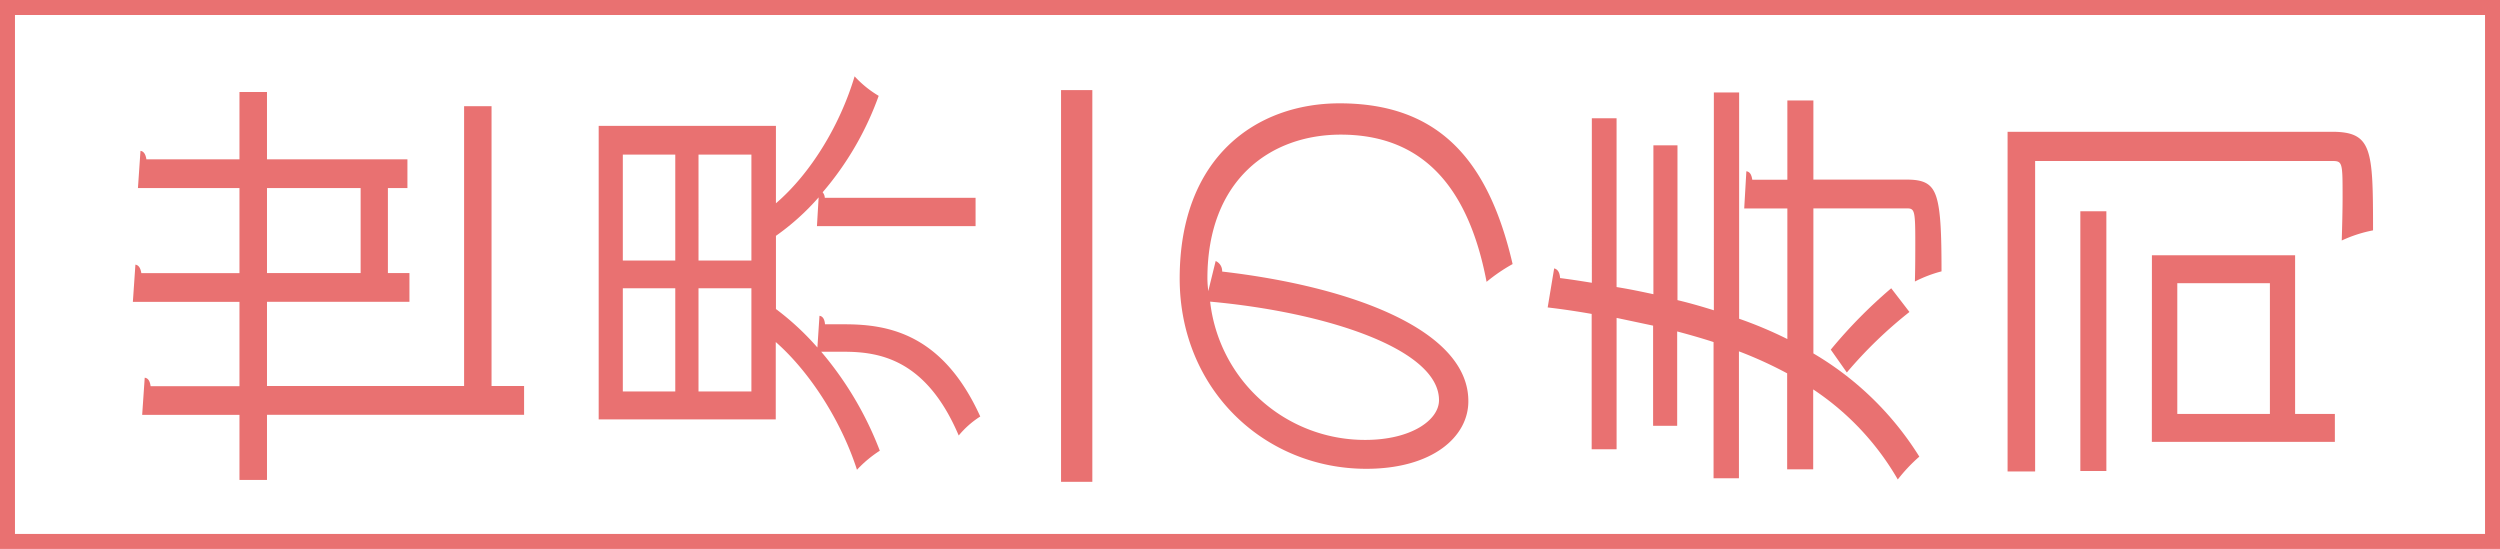 <svg xmlns="http://www.w3.org/2000/svg" width="501" height="110" viewBox="0 0 501 110">
  <g id="japanese" transform="translate(-714.711 620.5) rotate(-90)">
    <g id="Rectangle_2" data-name="Rectangle 2" transform="translate(620.5 714.711) rotate(90)" fill="none" stroke="#e97171" stroke-width="3">
      <rect width="501" height="110" stroke="none"/>
      <rect x="1.5" y="1.5" width="498" height="107" fill="none"/>
    </g>
    <g id="Layer_2" data-name="Layer 2" transform="translate(523.944 741.338)">
      <g id="Layer_1" data-name="Layer 1">
        <path id="Path_1" data-name="Path 1" d="M64.544,55.021H58.78V51.109H41.748v4.317H35.984V26.878H19.108v39.5H75.186v5.5H19.108V78.4H13.344V26.878H.29V21.362H13.331V1.865l7.447.509c-.078.6-.509,1.017-1.7,1.187v17.8h16.9V0l7.46.509c-.091.6-.6,1.017-1.7,1.187V21.362H58.78V1.017l7.46.509c-.078.6-.587,1.017-1.7,1.187V21.362H78.029v5.516H64.544Zm-22.8-9.377H58.78V26.878H41.748Z" transform="translate(0.088)" fill="#e97171"/>
        <path id="Path_2" data-name="Path 2" d="M70.773,107.1H55.254c6.025,7.029,15.767,12.885,25.443,15.767a21.192,21.192,0,0,0-3.912,4.825,61.751,61.751,0,0,1-19.327-11.229,1.852,1.852,0,0,1-1.1.43v30.216H50.676V115.32l5.764.339a48.251,48.251,0,0,1-7.707-8.555H34.062a54.3,54.3,0,0,1-7.707,8.307l6.351.417c-.078.6-.587,1.017-1.7,1.108v3.912c0,8.725-1.865,19.666-18.479,27.2a18.349,18.349,0,0,0-3.808-4.317c15.336-6.521,16.784-15.936,16.784-23.057v-4.5A68.231,68.231,0,0,1,5.671,127.918a23.827,23.827,0,0,0-3.821-4.577c9.494-3.052,19.418-9.246,25.6-16.275H11.944V71.58H70.773ZM17.539,76.418V86.929H38.222V76.418Zm0,15.167v10.6H38.222v-10.6Zm47.47-4.656V76.418H43.778V86.929Zm0,15.258v-10.6H43.778v10.6Z" transform="translate(0.563 21.769)" fill="#e97171"/>
        <path id="Path_3" data-name="Path 3" d="M0,142.63H78.5V148.9H0Z" transform="translate(0 43.377)" fill="#e97171"/>
        <path id="Path_4" data-name="Path 4" d="M43.641,168.072a2.2,2.2,0,0,1-2.113,1.3c-3.052,26.356-11.868,49.335-25.939,49.335C8.521,218.763,2,211.643,2,198.249,2,177.9,17.845,160.86,40.146,160.86c24.491,0,35.094,15.519,35.094,32.042,0,20.175-11.737,29.93-32.212,34.677a33.909,33.909,0,0,0-3.56-5.216c19.562-3.73,29.5-13.224,29.5-29.238,0-13.993-8.985-26.708-28.821-26.708-.848,0-1.787.091-2.543.17ZM35.5,166.963A31.208,31.208,0,0,0,7.79,198.08c0,9.064,3.912,14.75,7.968,14.75C26.009,212.829,33.39,190.19,35.5,166.963Z" transform="translate(0.608 48.921)" fill="#e97171"/>
        <path id="Path_5" data-name="Path 5" d="M77.916,255.777H32.572a82.6,82.6,0,0,1-4.069,9.664H54.664v-8.646l7.46.43c-.078.587-.509,1.017-1.7,1.187v7.029H76.312v5.216H60.454v18.727c0,3.482-.848,5.086-3.56,5.934s-7.368,1.017-14.828,1.017A26.083,26.083,0,0,0,40.031,291c3.052.078,5.842.078,8.046.078,6.364,0,6.612-.17,6.612-1.774V270.657H25.621A62.024,62.024,0,0,1,4.937,291.888,32.495,32.495,0,0,0,.36,287.572a54.082,54.082,0,0,0,18.049-16.954H2.394V265.4H21.63a81.641,81.641,0,0,0,4.408-9.664H.608v-5.086H27.9c.769-2.374,1.448-4.747,2.126-7.29H11.119v-4.825h20.07l1.552-7.316H6.411v-4.995H33.537c.509-2.882.939-5.764,1.3-8.816l7.825,1.3c-.17.678-.756,1.109-1.943,1.187-.261,2.126-.6,4.238-.939,6.364H72.752v4.956H38.923c-.417,2.608-.926,5.008-1.435,7.381H67.327v4.825H36.3c-.6,2.543-1.3,4.917-2.034,7.29H77.916ZM33.928,289.906A87.2,87.2,0,0,0,21.8,277.361l4.577-3.221a97.882,97.882,0,0,1,12.3,12.115Z" transform="translate(0.109 66.119)" fill="#e97171"/>
        <path id="Path_6" data-name="Path 6" d="M69.665,288.08v64.932c0,8.138-3.391,8.307-19.757,8.307a26.8,26.8,0,0,0-2.034-6.273c3.052.091,6.1.17,8.568.17,7.2,0,7.368,0,7.368-2.2V293.6H1.59V288.08ZM53.729,302.66v5.216H1.681V302.66Zm-8.816,14.345V345.7H13.118v7.968H7.524V316.992Zm-5.595,5.086h-26.2v18.558h26.2Z" transform="translate(0.484 87.612)" fill="#e97171"/>
      </g>
    </g>
  </g>
</svg>
